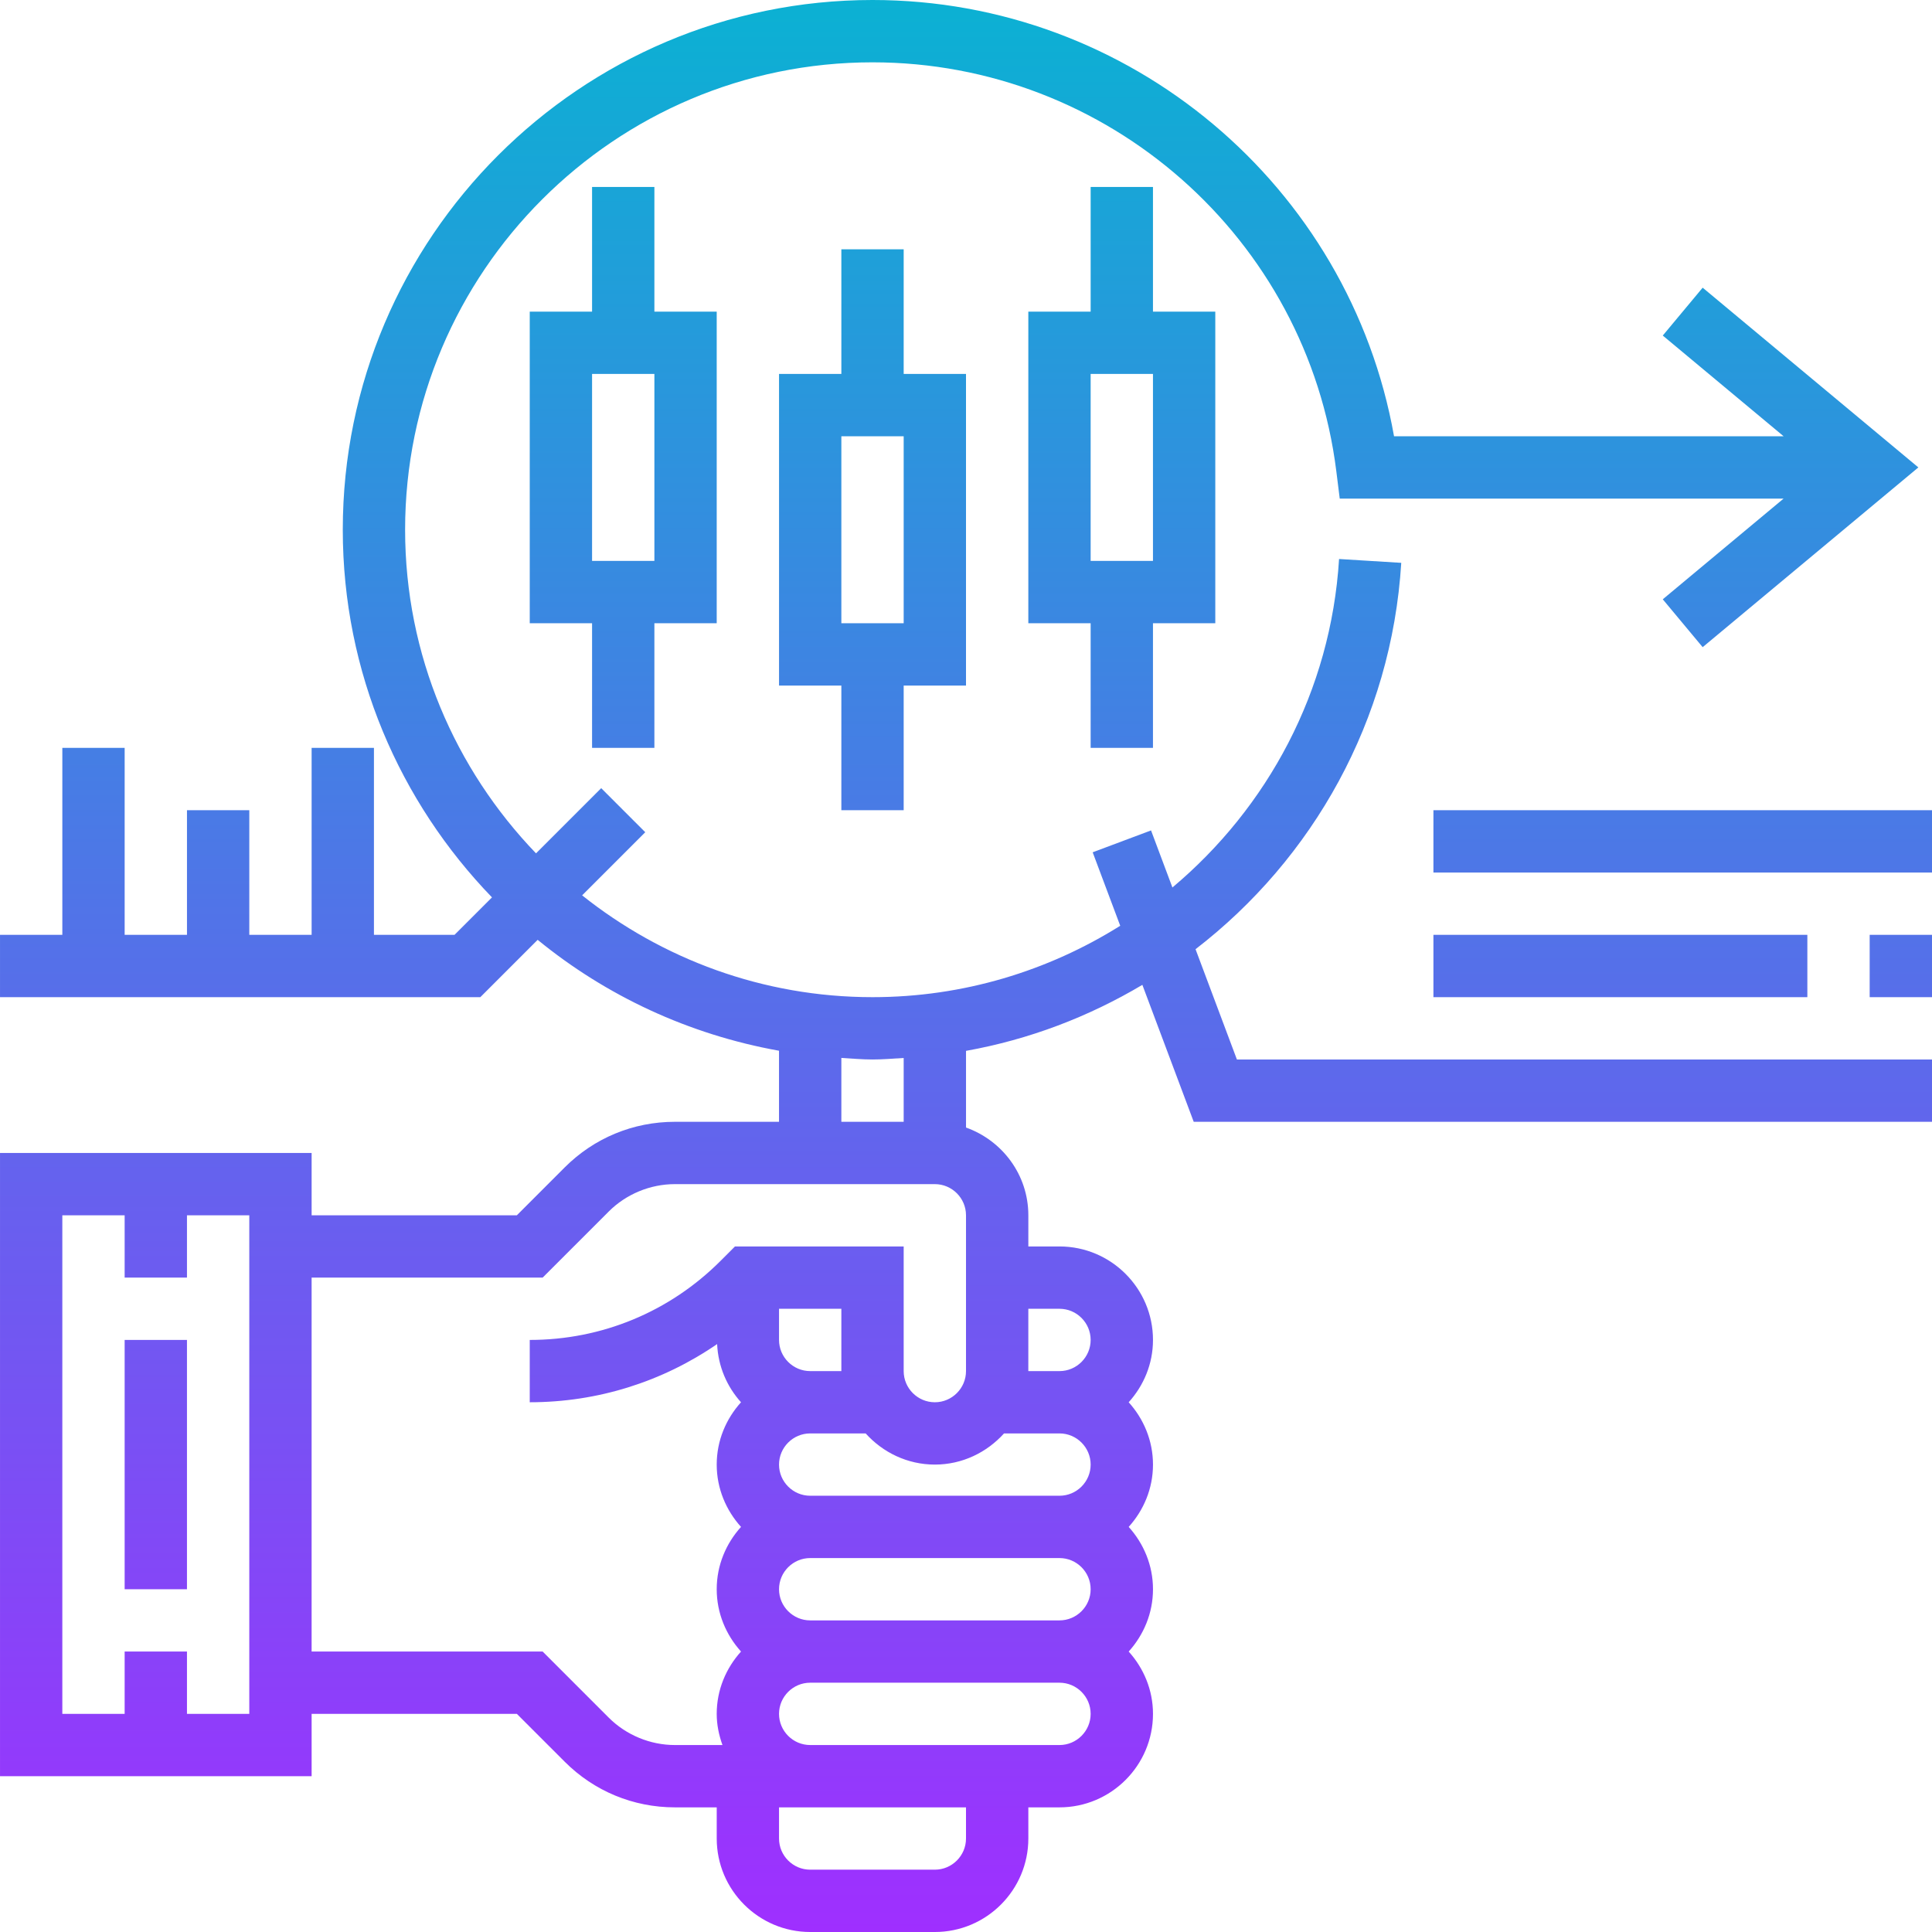 <svg height="496pt" viewBox="0 0 496 496" width="496pt" xmlns="http://www.w3.org/2000/svg" xmlns:xlink="http://www.w3.org/1999/xlink"><linearGradient id="a" gradientUnits="userSpaceOnUse" x1="248" x2="248" y1="496" y2="0"><stop offset="0" stop-color="#9f2fff"/><stop offset="1" stop-color="#0bb1d3"/></linearGradient><path d="m306.93 243.688c30.086-23.191 50.316-58.695 52.812-99.191l-15.965-.984c-2.098 33.961-18.395 63.863-42.785 84.328l-5.488-14.648-14.984 5.617 7.074 18.863c-18.504 11.594-40.312 18.328-63.594 18.328-28.168 0-54.055-9.824-74.551-26.137l16.207-16.207-11.312-11.312-16.734 16.734c-20.762-21.582-33.609-50.84-33.609-83.078 0-66.168 53.832-120 120-120 60.414 0 111.609 45.137 119.07 104.992l.875 7.008h113.957l-31.023 25.855 10.242 12.289 55.375-46.145-55.375-46.145-10.242 12.289 31.023 25.855h-100.016c-11.438-64.336-67.789-112-133.887-112-74.992 0-136 61.008-136 136 0 36.656 14.641 69.902 38.305 94.383l-9.617 9.617h-20.688v-48h-16v48h-16v-32h-16v32h-16v-48h-16v48h-16v16h123.312l14.719-14.719c17.543 14.352 38.754 24.312 61.961 28.473v18.246h-26.746c-10.68 0-20.727 4.16-28.277 11.711l-12.281 12.289h-52.688v-16h-80v160h80v-16h52.688l12.289 12.289c7.551 7.551 17.59 11.711 28.281 11.711h10.742v8c0 13.23 10.77 24 24 24h32c13.23 0 24-10.77 24-24v-8h8c13.23 0 24-10.77 24-24 0-6.168-2.406-11.742-6.238-16 3.84-4.258 6.238-9.832 6.238-16s-2.406-11.742-6.238-16c3.84-4.258 6.238-9.832 6.238-16s-2.406-11.742-6.238-16c3.84-4.258 6.238-9.832 6.238-16 0-13.23-10.77-24-24-24h-8v-8c0-10.414-6.711-19.215-16-22.527v-19.688c16.266-2.914 31.512-8.762 45.273-16.945l13.184 35.16h189.543v-16h-178.457zm-242.93 196.312h-16v-16h-16v16h-16v-128h16v16h16v-16h16zm92.289.977-16.977-16.977h-59.312v-96h59.312l16.977-16.977c4.465-4.465 10.648-7.023 16.969-7.023h66.742c4.406 0 8 3.594 8 8v40c0 4.406-3.594 8-8 8s-8-3.594-8-8v-32h-43.312l-3.711 3.711c-13.09 13.09-30.48 20.289-48.977 20.289v16c17.441 0 34.039-5.266 48.105-14.938.262 5.746 2.527 10.938 6.133 14.938-3.84 4.258-6.238 9.832-6.238 16s2.406 11.742 6.238 16c-3.84 4.258-6.238 9.832-6.238 16s2.406 11.742 6.238 16c-3.84 4.258-6.238 9.832-6.238 16 0 2.816.574 5.488 1.473 8h-12.227c-6.309 0-12.492-2.559-16.957-7.023zm101.473-72.977h14.238c4.406 0 8 3.594 8 8s-3.594 8-8 8h-64c-4.406 0-8-3.594-8-8s3.594-8 8-8h14.238c4.395 4.871 10.699 8 17.762 8s13.359-3.129 17.762-8zm22.238 40c0 4.406-3.594 8-8 8h-64c-4.406 0-8-3.594-8-8s3.594-8 8-8h64c4.406 0 8 3.594 8 8zm-64-56h-8c-4.406 0-8-3.594-8-8v-8h16zm32 120c0 4.406-3.594 8-8 8h-32c-4.406 0-8-3.594-8-8v-8h48zm24-24h-64c-4.406 0-8-3.594-8-8s3.594-8 8-8h64c4.406 0 8 3.594 8 8s-3.594 8-8 8zm0-112c4.406 0 8 3.594 8 8s-3.594 8-8 8h-8v-16zm-40-48h-16v-16.406c2.664.16 5.297.406 8 .406 2.695 0 5.336-.23 8-.391zm232-32h-96v-16h96zm16-16h16v16h-16zm-112-32h128v16h-128zm-136 0v-32h16v-80h-16v-32h-16v32h-16v80h16v32zm-16-96h16v48h-16zm80 80v-32h16v-80h-16v-32h-16v32h-16v80h16v32zm-16-96h16v48h-16zm-112 96v-32h16v-80h-16v-32h-16v32h-16v80h16v32zm-16-96h16v48h-16zm-120 248h16v64h-16zm0 0" fill="url(#a)"/></svg>